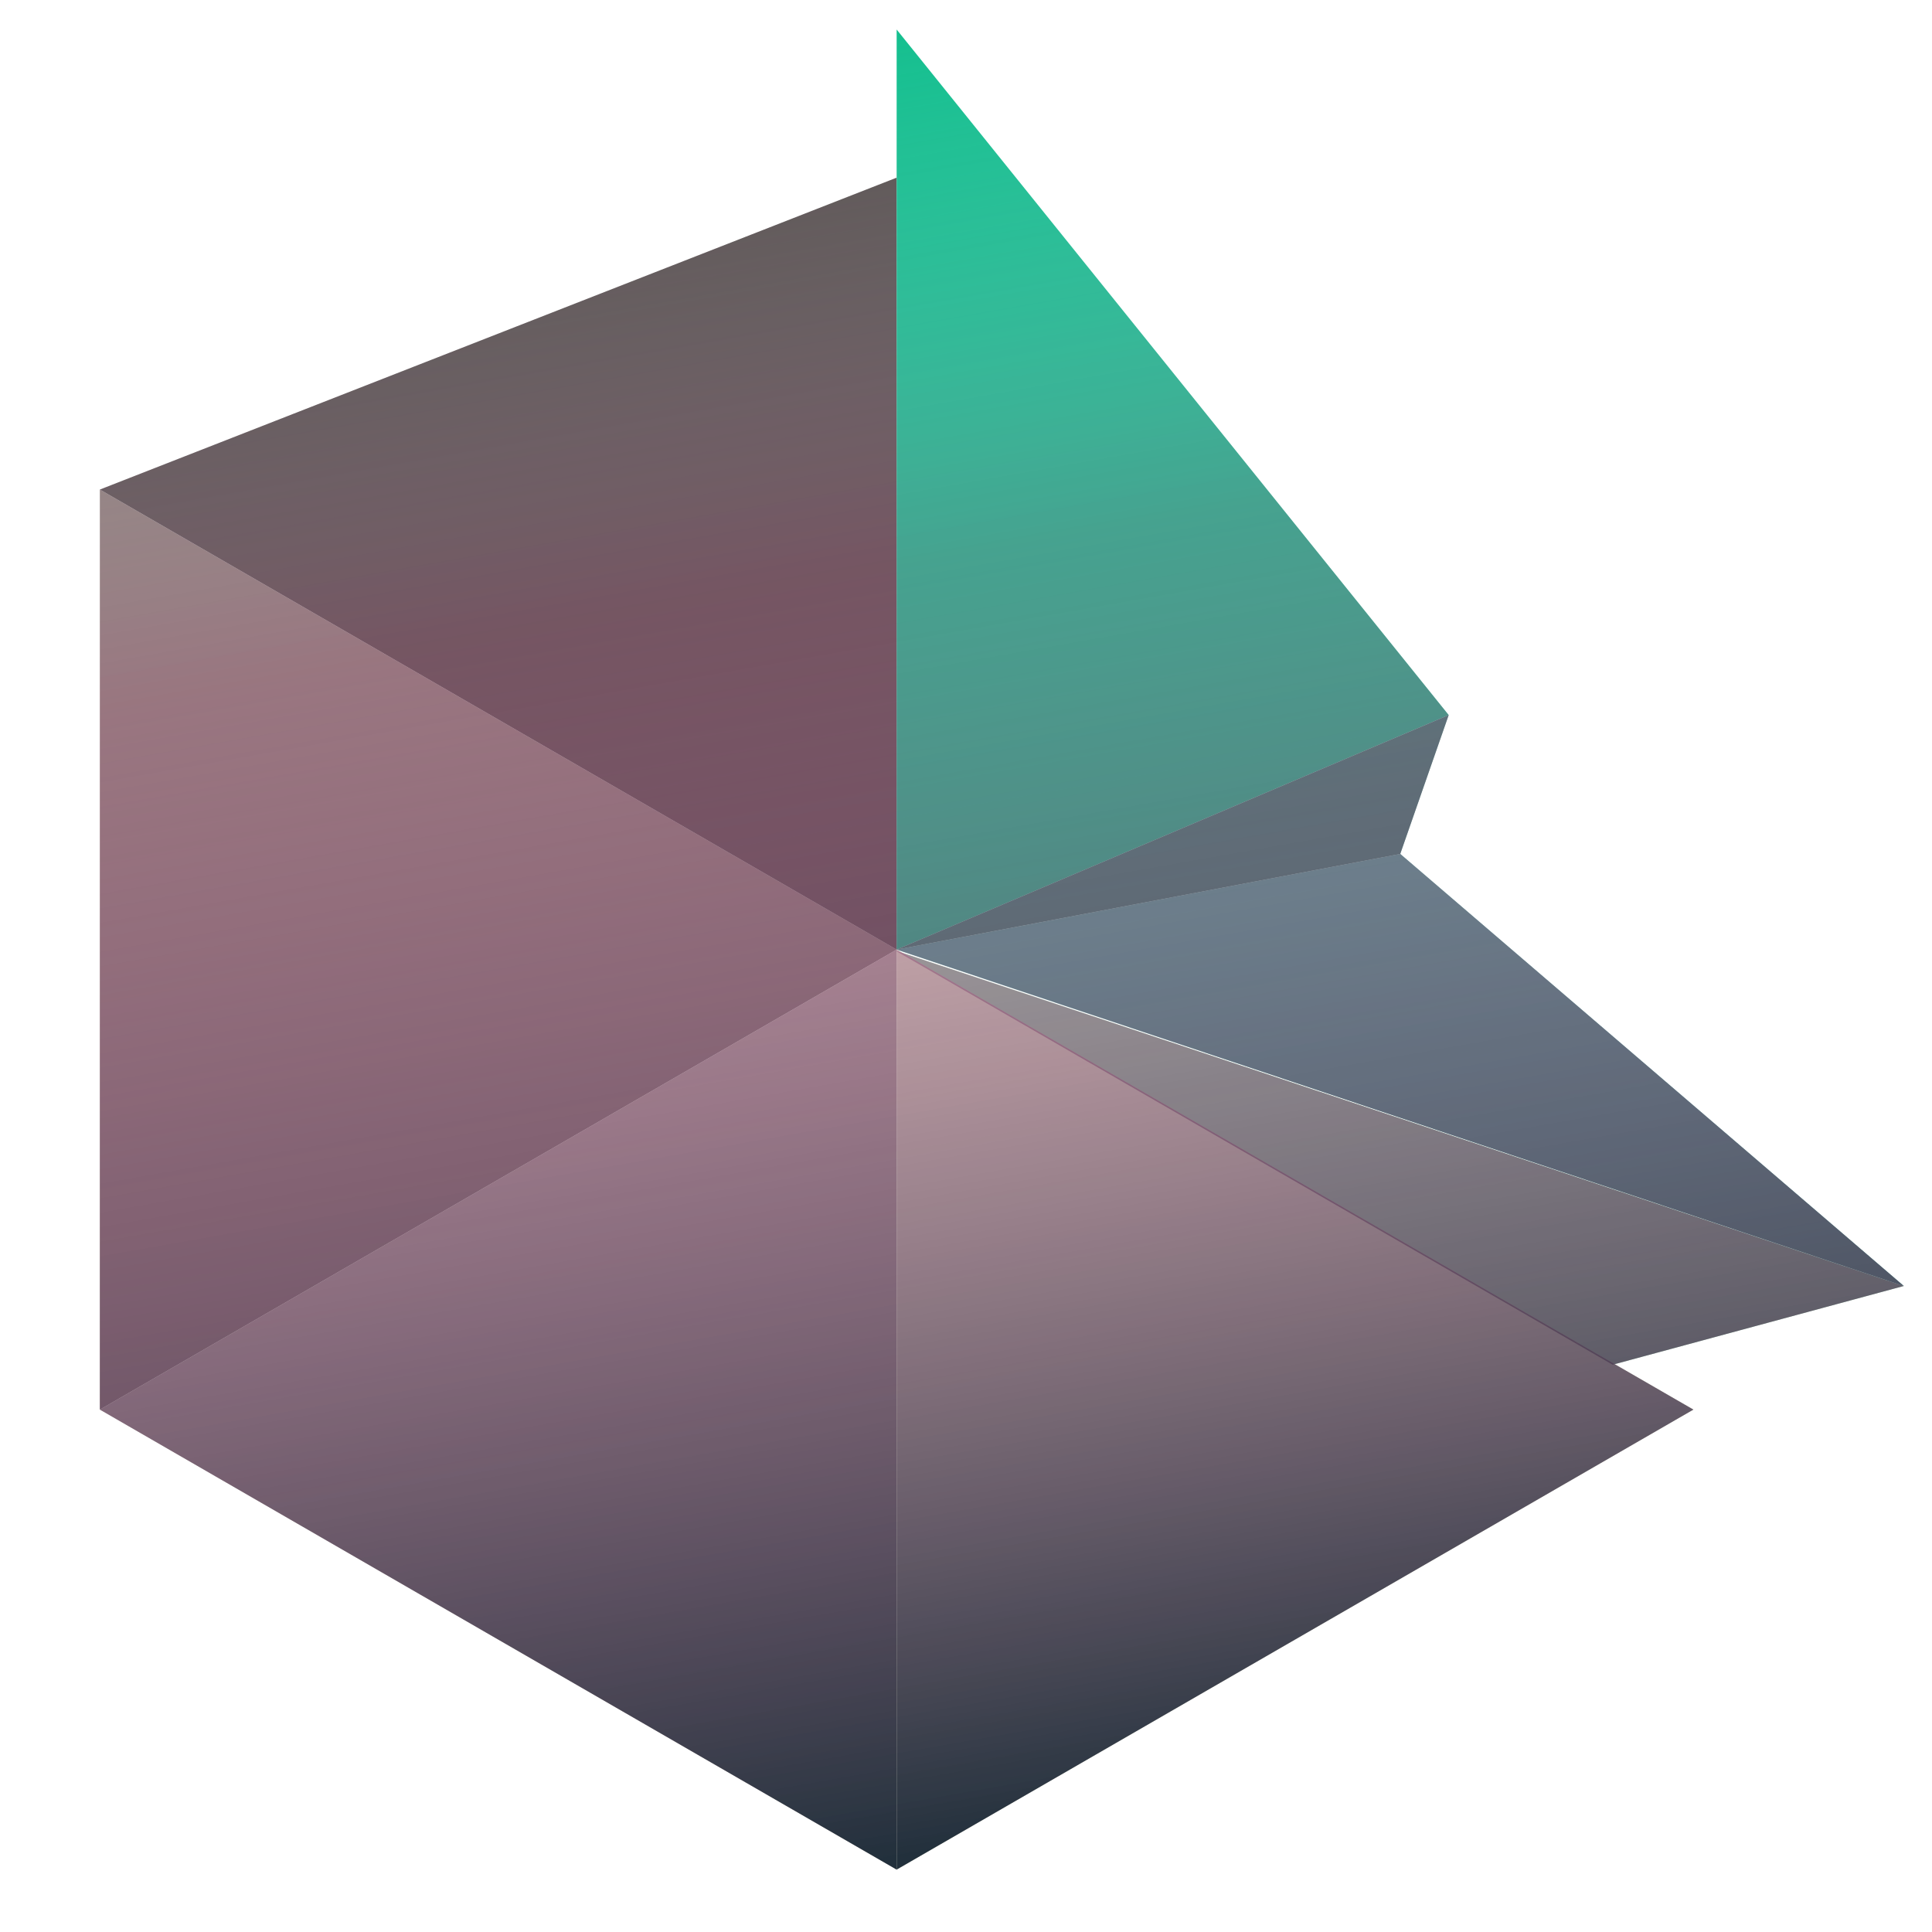 <?xml version="1.0" encoding="utf-8"?>
<svg version="1.2" baseProfile="tiny" id="Layer_1" xmlns="http://www.w3.org/2000/svg" xmlns:xlink="http://www.w3.org/1999/xlink"
	 x="0px" y="0px" viewBox="0 0 960 960" xml:space="preserve">
<g id="XMLID_1_">
	<g id="XMLID_20_">
		<polyline id="XMLID_28_" fill="#8C8079" points="49.63,243.26 49.63,700.42 445.54,471.84 49.63,243.26 		"/>
		<polyline id="XMLID_27_" fill="#BFB2AA" points="445.54,929 49.63,700.42 445.54,471.84 445.54,929 		"/>
		<polygon id="XMLID_26_" fill="#59514F" points="445.54,88.28 445.54,471.84 49.63,243.26 		"/>
		<polygon id="XMLID_25_" fill="#15BF8F" points="445.54,14.67 445.54,471.84 719.84,355.31 		"/>
		<polygon id="XMLID_24_" fill="#A7D9B8" points="801.32,678.12 444.78,472.27 946,639 		"/>
		<polyline id="XMLID_23_" fill="#4CACA0" points="946,639 445.54,471.84 695.77,424.31 946,639 		"/>
		<polygon id="XMLID_22_" fill="#F2F0D5" points="841.46,700.42 445.54,471.84 445.54,929 		"/>
		<polygon id="XMLID_21_" fill="#328474" points="445.54,471.84 719.84,355.31 695.77,424.31 		"/>
	</g>
	<g id="XMLID_11_">
		<linearGradient id="XMLID_3_" gradientUnits="userSpaceOnUse" x1="155.828" y1="65.758" x2="312.187" y2="952.514">
			<stop  offset="0" style="stop-color:#CCE0F4;stop-opacity:0"/>
			<stop  offset="0.041" style="stop-color:#CAD7ED;stop-opacity:0.042"/>
			<stop  offset="0.11" style="stop-color:#C6BDD9;stop-opacity:0.113"/>
			<stop  offset="0.197" style="stop-color:#C094B9;stop-opacity:0.203"/>
			<stop  offset="0.291" style="stop-color:#B75F90;stop-opacity:0.3"/>
			<stop  offset="0.994" style="stop-color:#22303C"/>
		</linearGradient>
		<polyline id="XMLID_19_" fill="url(#XMLID_3_)" points="49.63,243.26 49.63,700.42 445.54,471.84 49.63,243.26 		"/>
		<linearGradient id="XMLID_4_" gradientUnits="userSpaceOnUse" x1="155.828" y1="65.758" x2="312.187" y2="952.514">
			<stop  offset="0" style="stop-color:#CCE0F4;stop-opacity:0"/>
			<stop  offset="0.041" style="stop-color:#CAD7ED;stop-opacity:0.042"/>
			<stop  offset="0.11" style="stop-color:#C6BDD9;stop-opacity:0.113"/>
			<stop  offset="0.197" style="stop-color:#C094B9;stop-opacity:0.203"/>
			<stop  offset="0.291" style="stop-color:#B75F90;stop-opacity:0.3"/>
			<stop  offset="0.994" style="stop-color:#22303C"/>
		</linearGradient>
		<polyline id="XMLID_18_" fill="url(#XMLID_4_)" points="445.54,929 49.63,700.42 445.54,471.84 445.54,929 		"/>
		<linearGradient id="XMLID_5_" gradientUnits="userSpaceOnUse" x1="227.714" y1="53.083" x2="384.073" y2="939.838">
			<stop  offset="0" style="stop-color:#CCE0F4;stop-opacity:0"/>
			<stop  offset="0.041" style="stop-color:#CAD7ED;stop-opacity:0.042"/>
			<stop  offset="0.11" style="stop-color:#C6BDD9;stop-opacity:0.113"/>
			<stop  offset="0.197" style="stop-color:#C094B9;stop-opacity:0.203"/>
			<stop  offset="0.291" style="stop-color:#B75F90;stop-opacity:0.3"/>
			<stop  offset="0.994" style="stop-color:#22303C"/>
		</linearGradient>
		<polygon id="XMLID_17_" fill="url(#XMLID_5_)" points="445.54,88.28 445.54,471.84 49.63,243.26 		"/>
		<linearGradient id="XMLID_6_" gradientUnits="userSpaceOnUse" x1="510.341" y1="3.248" x2="666.7" y2="890.004">
			<stop  offset="0" style="stop-color:#CCE0F4;stop-opacity:0"/>
			<stop  offset="0.041" style="stop-color:#CAD7ED;stop-opacity:0.042"/>
			<stop  offset="0.11" style="stop-color:#C6BDD9;stop-opacity:0.113"/>
			<stop  offset="0.197" style="stop-color:#C094B9;stop-opacity:0.203"/>
			<stop  offset="0.291" style="stop-color:#B75F90;stop-opacity:0.3"/>
			<stop  offset="0.994" style="stop-color:#22303C"/>
		</linearGradient>
		<polygon id="XMLID_16_" fill="url(#XMLID_6_)" points="445.54,14.67 445.54,471.84 719.84,355.31 		"/>
		<linearGradient id="XMLID_7_" gradientUnits="userSpaceOnUse" x1="595.347" y1="-11.741" x2="751.706" y2="875.015">
			<stop  offset="0" style="stop-color:#CCE0F4;stop-opacity:0"/>
			<stop  offset="0.041" style="stop-color:#CAD7ED;stop-opacity:0.042"/>
			<stop  offset="0.11" style="stop-color:#C6BDD9;stop-opacity:0.113"/>
			<stop  offset="0.197" style="stop-color:#C094B9;stop-opacity:0.203"/>
			<stop  offset="0.291" style="stop-color:#B75F90;stop-opacity:0.3"/>
			<stop  offset="0.994" style="stop-color:#22303C"/>
		</linearGradient>
		<polygon id="XMLID_15_" fill="url(#XMLID_7_)" points="801.32,678.12 444.78,472.27 946,639 		"/>
		<linearGradient id="XMLID_8_" gradientUnits="userSpaceOnUse" x1="595.752" y1="-11.812" x2="752.111" y2="874.943">
			<stop  offset="0" style="stop-color:#CCE0F4;stop-opacity:0"/>
			<stop  offset="0.041" style="stop-color:#CAD7ED;stop-opacity:0.042"/>
			<stop  offset="0.11" style="stop-color:#C6BDD9;stop-opacity:0.113"/>
			<stop  offset="0.197" style="stop-color:#C094B9;stop-opacity:0.203"/>
			<stop  offset="0.291" style="stop-color:#B75F90;stop-opacity:0.3"/>
			<stop  offset="0.994" style="stop-color:#22303C"/>
		</linearGradient>
		<polyline id="XMLID_14_" fill="url(#XMLID_8_)" points="946,639 445.54,471.84 695.77,424.31 946,639 		"/>
		<linearGradient id="XMLID_9_" gradientUnits="userSpaceOnUse" x1="500.715" y1="4.946" x2="657.074" y2="891.701">
			<stop  offset="0" style="stop-color:#CCE0F4;stop-opacity:0"/>
			<stop  offset="0.041" style="stop-color:#CAD7ED;stop-opacity:0.042"/>
			<stop  offset="0.11" style="stop-color:#C6BDD9;stop-opacity:0.113"/>
			<stop  offset="0.197" style="stop-color:#C094B9;stop-opacity:0.203"/>
			<stop  offset="0.291" style="stop-color:#B75F90;stop-opacity:0.3"/>
			<stop  offset="0.994" style="stop-color:#22303C"/>
		</linearGradient>
		<polygon id="XMLID_13_" fill="url(#XMLID_9_)" points="841.46,700.42 445.54,471.84 445.54,929 		"/>
		<linearGradient id="XMLID_10_" gradientUnits="userSpaceOnUse" x1="510.341" y1="3.248" x2="666.7" y2="890.004">
			<stop  offset="0" style="stop-color:#CCE0F4;stop-opacity:0"/>
			<stop  offset="0.041" style="stop-color:#CAD7ED;stop-opacity:0.042"/>
			<stop  offset="0.11" style="stop-color:#C6BDD9;stop-opacity:0.113"/>
			<stop  offset="0.197" style="stop-color:#C094B9;stop-opacity:0.203"/>
			<stop  offset="0.291" style="stop-color:#B75F90;stop-opacity:0.3"/>
			<stop  offset="0.994" style="stop-color:#22303C"/>
		</linearGradient>
		<polygon id="XMLID_12_" fill="url(#XMLID_10_)" points="445.54,471.84 719.84,355.31 695.77,424.31 		"/>
	</g>
</g>
</svg>
